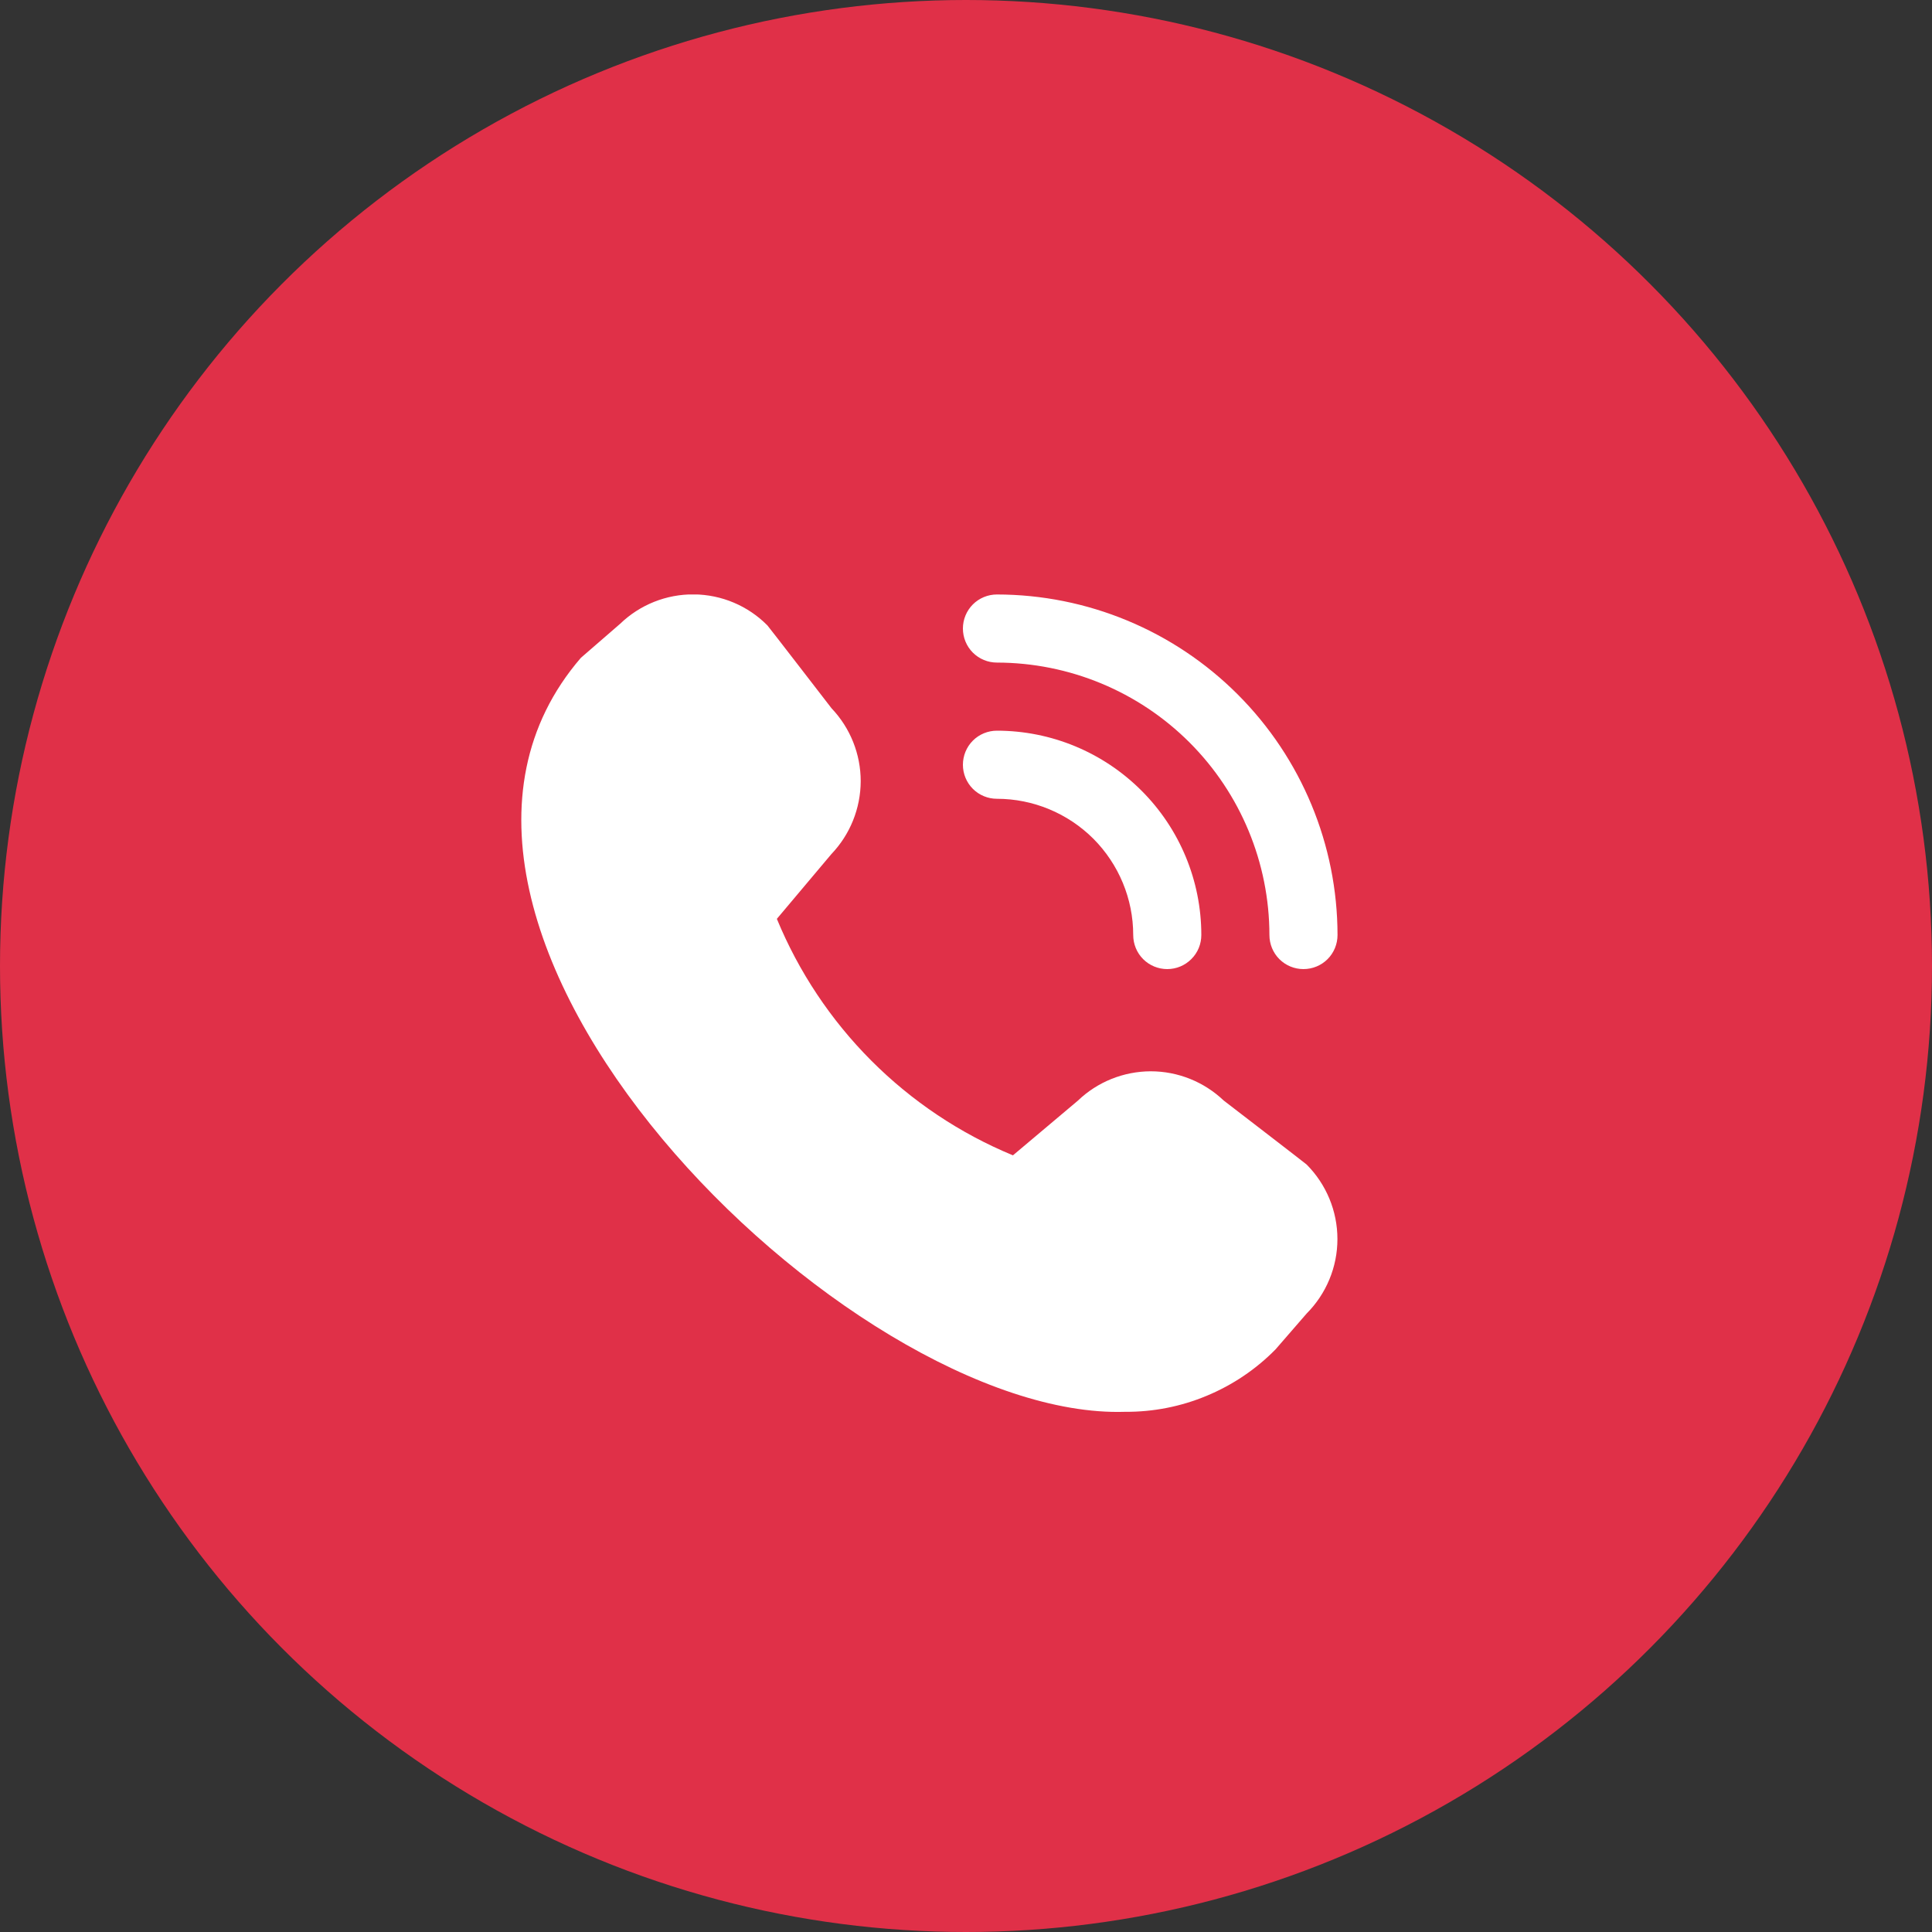 <svg width="20" height="20" viewBox="0 0 20 20" fill="none" xmlns="http://www.w3.org/2000/svg">
<rect x="0" y="0" width="20" height="20" fill="#333333" stroke="none"/>
<circle cx="10" cy="10" r="10" fill="#E03048"/>
<g clip-path="url(#clip0_13_21)">
<path d="M13.493 10.032C13.4 10.032 13.31 9.995 13.244 9.929C13.178 9.863 13.141 9.773 13.141 9.679C13.14 8.932 12.843 8.215 12.314 7.686C11.785 7.157 11.068 6.86 10.32 6.859C10.227 6.859 10.137 6.822 10.071 6.756C10.005 6.69 9.968 6.6 9.968 6.506C9.968 6.413 10.005 6.323 10.071 6.257C10.137 6.191 10.227 6.154 10.32 6.154C11.255 6.155 12.151 6.527 12.812 7.188C13.473 7.849 13.845 8.745 13.846 9.679C13.846 9.773 13.809 9.863 13.743 9.929C13.677 9.995 13.587 10.032 13.493 10.032ZM12.436 9.679C12.436 9.118 12.213 8.58 11.816 8.184C11.419 7.787 10.881 7.564 10.32 7.564C10.227 7.564 10.137 7.601 10.071 7.667C10.005 7.733 9.968 7.823 9.968 7.917C9.968 8.01 10.005 8.1 10.071 8.166C10.137 8.232 10.227 8.269 10.32 8.269C10.694 8.269 11.053 8.418 11.318 8.682C11.582 8.947 11.731 9.305 11.731 9.679C11.731 9.773 11.768 9.863 11.834 9.929C11.9 9.995 11.99 10.032 12.083 10.032C12.177 10.032 12.266 9.995 12.332 9.929C12.399 9.863 12.436 9.773 12.436 9.679ZM13.205 13.968L13.526 13.598C13.73 13.393 13.845 13.116 13.845 12.827C13.845 12.537 13.73 12.26 13.526 12.055C13.515 12.044 12.667 11.392 12.667 11.392C12.463 11.198 12.193 11.09 11.912 11.09C11.631 11.091 11.361 11.199 11.158 11.394L10.486 11.96C9.937 11.733 9.439 11.4 9.019 10.979C8.6 10.559 8.268 10.06 8.042 9.512L8.606 8.842C8.8 8.639 8.909 8.369 8.91 8.087C8.91 7.806 8.802 7.536 8.608 7.332C8.608 7.332 7.955 6.485 7.944 6.474C7.743 6.271 7.47 6.156 7.185 6.153C6.899 6.15 6.624 6.26 6.419 6.458L6.013 6.81C3.618 9.589 8.776 14.707 11.647 14.615C11.937 14.617 12.224 14.561 12.492 14.449C12.759 14.338 13.002 14.175 13.205 13.968Z" fill="white"/>
</g>
<defs>
<clipPath id="clip0_13_21">
<rect width="8.462" height="8.462" fill="white" transform="translate(5.385 6.154)"/>
</clipPath>
</defs>
</svg>
